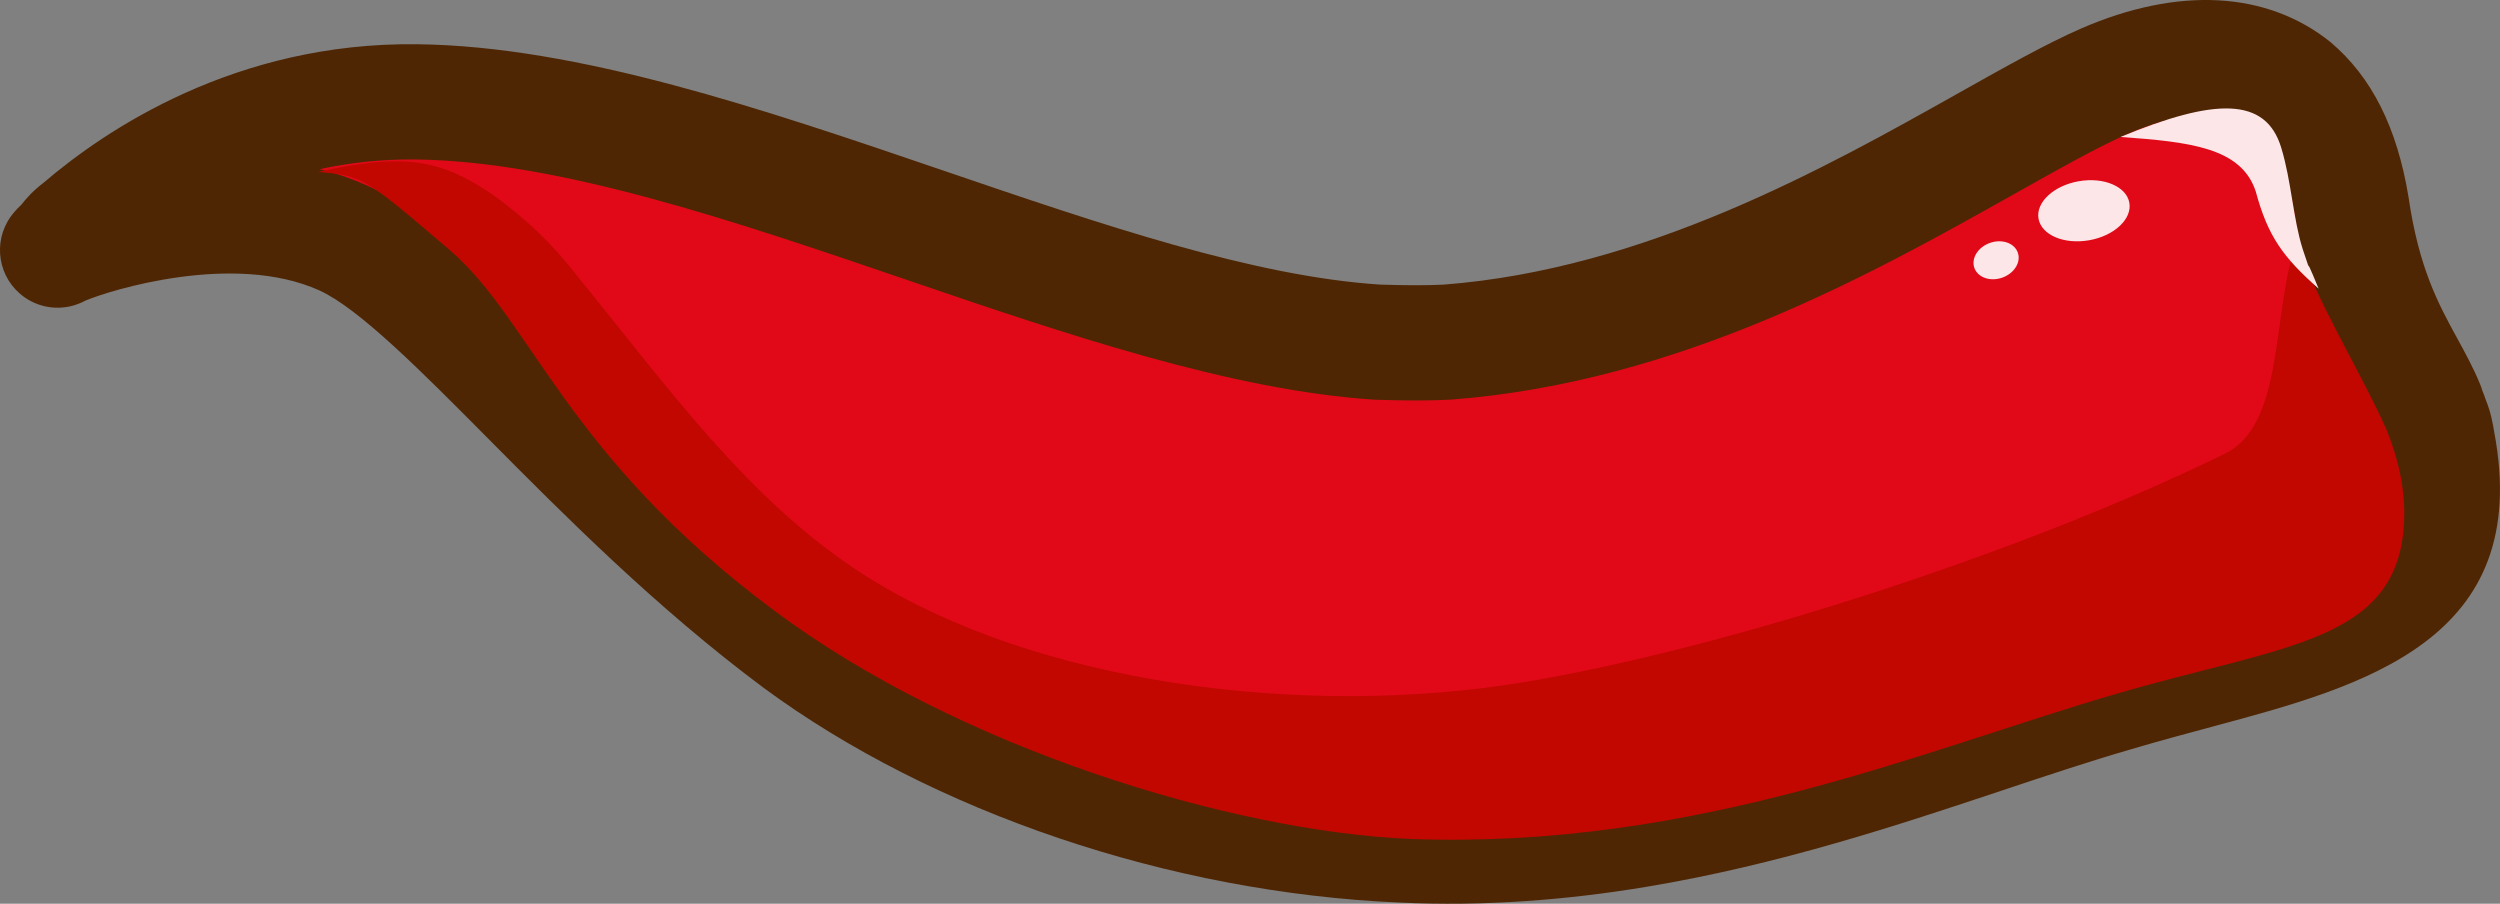 <svg version="1.1" id="图层_1" x="0px" y="0px" width="108.465px" height="39.209px" viewBox="0 0 108.465 39.209" enable-background="new 0 0 108.465 39.209" xml:space="preserve" xmlns="http://www.w3.org/2000/svg" xmlns:xlink="http://www.w3.org/1999/xlink" xmlns:xml="http://www.w3.org/XML/1998/namespace">
  <rect x="0" y="0" width="108.465" height="39.209" fill="#808080" stroke="none"/>
  <g>
    <path fill="#E10917" d="M105.752,19.172c1.522,7.958-5.498,8.413-13.999,10.938c-8.222,2.377-18.583,7.136-30.945,6.551
		c-7.759-0.335-18.114-2.875-26.198-8.833c-9.02-6.715-15.457-15.581-19.73-17.508C9.621,7.948,2.582,10.737,2.5,10.852
		c0,0,0.082-0.115,0.263-0.246c0.165-0.23,0.329-0.46,0.691-0.723c2.04-1.757,7.189-5.551,14.603-5.463
		c12.593,0.142,29.37,9.625,41.667,10.424c1.019,0.034,2.137,0.051,3.041,0.002c12.512-0.96,22.957-8.875,28.532-11.32
		c3.404-1.477,6.265-1.343,8.253,0.253c1.298,1.103,2.086,2.796,2.478,5.164c0.703,4.85,2.411,6.594,3.265,8.683
		c0.033,0.197,0.164,0.378,0.197,0.576C105.638,18.481,105.703,18.876,105.752,19.172z" class="color c1"/>
    <path fill="#4F2603" d="M71.411,38.479c-3.387,0.562-6.97,0.856-10.722,0.678c-9.92-0.428-20.227-3.911-27.563-9.318
		c-4.668-3.475-8.696-7.534-11.933-10.797c-2.893-2.916-5.626-5.67-7.342-6.444c-3.707-1.672-9.057-0.016-10.153,0.448
		c-0.816,0.444-1.848,0.414-2.653-0.162c-0.562-0.401-0.907-0.993-1.012-1.624s0.031-1.302,0.433-1.864
		c0.081-0.114,0.232-0.303,0.461-0.515c0.207-0.267,0.507-0.607,0.963-0.953c2.705-2.314,8.346-6.103,16.196-6.009
		c7.012,0.079,15.05,2.822,22.824,5.475c6.925,2.364,13.467,4.596,18.975,4.954c1.113,0.036,2.063,0.037,2.745,0.001
		c8.755-0.672,16.61-5.088,22.347-8.313c2.037-1.145,3.798-2.134,5.315-2.8c4.224-1.833,8.065-1.621,10.823,0.593
		c1.793,1.522,2.881,3.701,3.379,6.705c0.451,3.105,1.3,4.655,2.12,6.154c0.345,0.629,0.701,1.28,0.992,1.992
		c0.038,0.091,0.069,0.184,0.096,0.278c0.046,0.109,0.1,0.242,0.149,0.398c0.216,0.521,0.306,1.038,0.362,1.378
		c1.714,9.052-5.681,11.036-12.207,12.787c-1.135,0.305-2.323,0.624-3.541,0.985c-1.756,0.508-3.615,1.127-5.583,1.783
		C82.377,35.79,77.177,37.523,71.411,38.479z M13.873,7.34c0.701,0.176,1.383,0.407,2.035,0.7c2.559,1.154,5.329,3.946,8.835,7.48
		c3.282,3.308,7.002,7.057,11.36,10.301c6.557,4.833,15.836,7.954,24.813,8.341c9.221,0.436,17.277-2.247,24.387-4.617
		c2.017-0.672,3.922-1.307,5.758-1.837c1.245-0.371,2.475-0.701,3.651-1.016c7.66-2.055,9.37-2.952,8.586-7.05
		c-0.004-0.02-0.008-0.04-0.011-0.061c-0.015-0.093-0.028-0.207-0.057-0.313c-0.061-0.128-0.11-0.262-0.148-0.398
		c-0.05-0.118-0.11-0.266-0.162-0.44c-0.179-0.408-0.417-0.844-0.689-1.34c-0.887-1.621-2.102-3.84-2.674-7.788
		c-0.289-1.738-0.823-2.938-1.623-3.618c-1.539-1.232-3.921-0.611-5.64,0.135c-1.282,0.562-2.942,1.496-4.865,2.576
		c-6.145,3.453-14.555,8.187-24.471,8.943c-0.896,0.049-1.962,0.049-3.317,0.004c-6.249-0.405-13.414-2.85-20.344-5.215
		c-7.402-2.526-15.055-5.138-21.268-5.208C16.544,6.902,15.154,7.062,13.873,7.34z M108.219,18.763l0.01-0.002L108.219,18.763z
		 M103.261,19.332c0.006,0.012,0.012,0.024,0.019,0.035C103.273,19.355,103.267,19.344,103.261,19.332z M103.024,18.611
		c0,0.002,0,0.003,0.001,0.005C103.025,18.613,103.025,18.613,103.024,18.611z" class="color c2"/>
    <path fill="#C10700" d="M104.303,22.656c-0.251,5.211-5.199,5.322-12.451,7.437c-8.222,2.377-18.237,6.775-30.682,6.305
		c-7.759-0.335-19.61-3.945-27.595-9.919c-9.02-6.715-10.495-12.552-14.043-15.613c-3.779-3.225-3.779-3.225-5.735-3.408
		c3.716-0.819,5.278-0.571,7.562,0.976c1.38,0.988,2.579,2.106,3.614,3.455c3.942,4.82,7.521,9.903,12.615,13.113
		c7.361,4.658,18.967,6.18,28.536,4.593c8.681-1.44,21.672-5.621,30.389-9.905c2.631-1.247,2.027-6.114,3.131-9.237
		c0.836,2.598,2.757,5.625,3.89,8.174C104.042,19.861,104.37,21.226,104.303,22.656z" class="color c3"/>
    <path fill="#FCE6E8" d="M92.384,8.799c0.123,0.707-0.658,1.435-1.746,1.625c-1.088,0.191-2.07-0.228-2.195-0.936
		s0.658-1.435,1.746-1.625C91.277,7.673,92.26,8.092,92.384,8.799z M86.341,10.537c-0.521,0.181-0.827,0.666-0.683,1.083
		c0.144,0.417,0.685,0.609,1.206,0.428c0.521-0.181,0.827-0.666,0.683-1.083C87.403,10.547,86.863,10.355,86.341,10.537z
		 M99.907,10.815c-0.426-1.348-0.491-2.96-0.934-4.407c-0.672-2.22-2.892-2.156-6.97-0.466c2.975,0.216,5.244,0.448,5.867,2.372
		c0.524,1.94,1.181,2.845,2.726,4.211C99.743,10.437,100.497,12.542,99.907,10.815z" class="color c4"/>
  </g>
</svg>